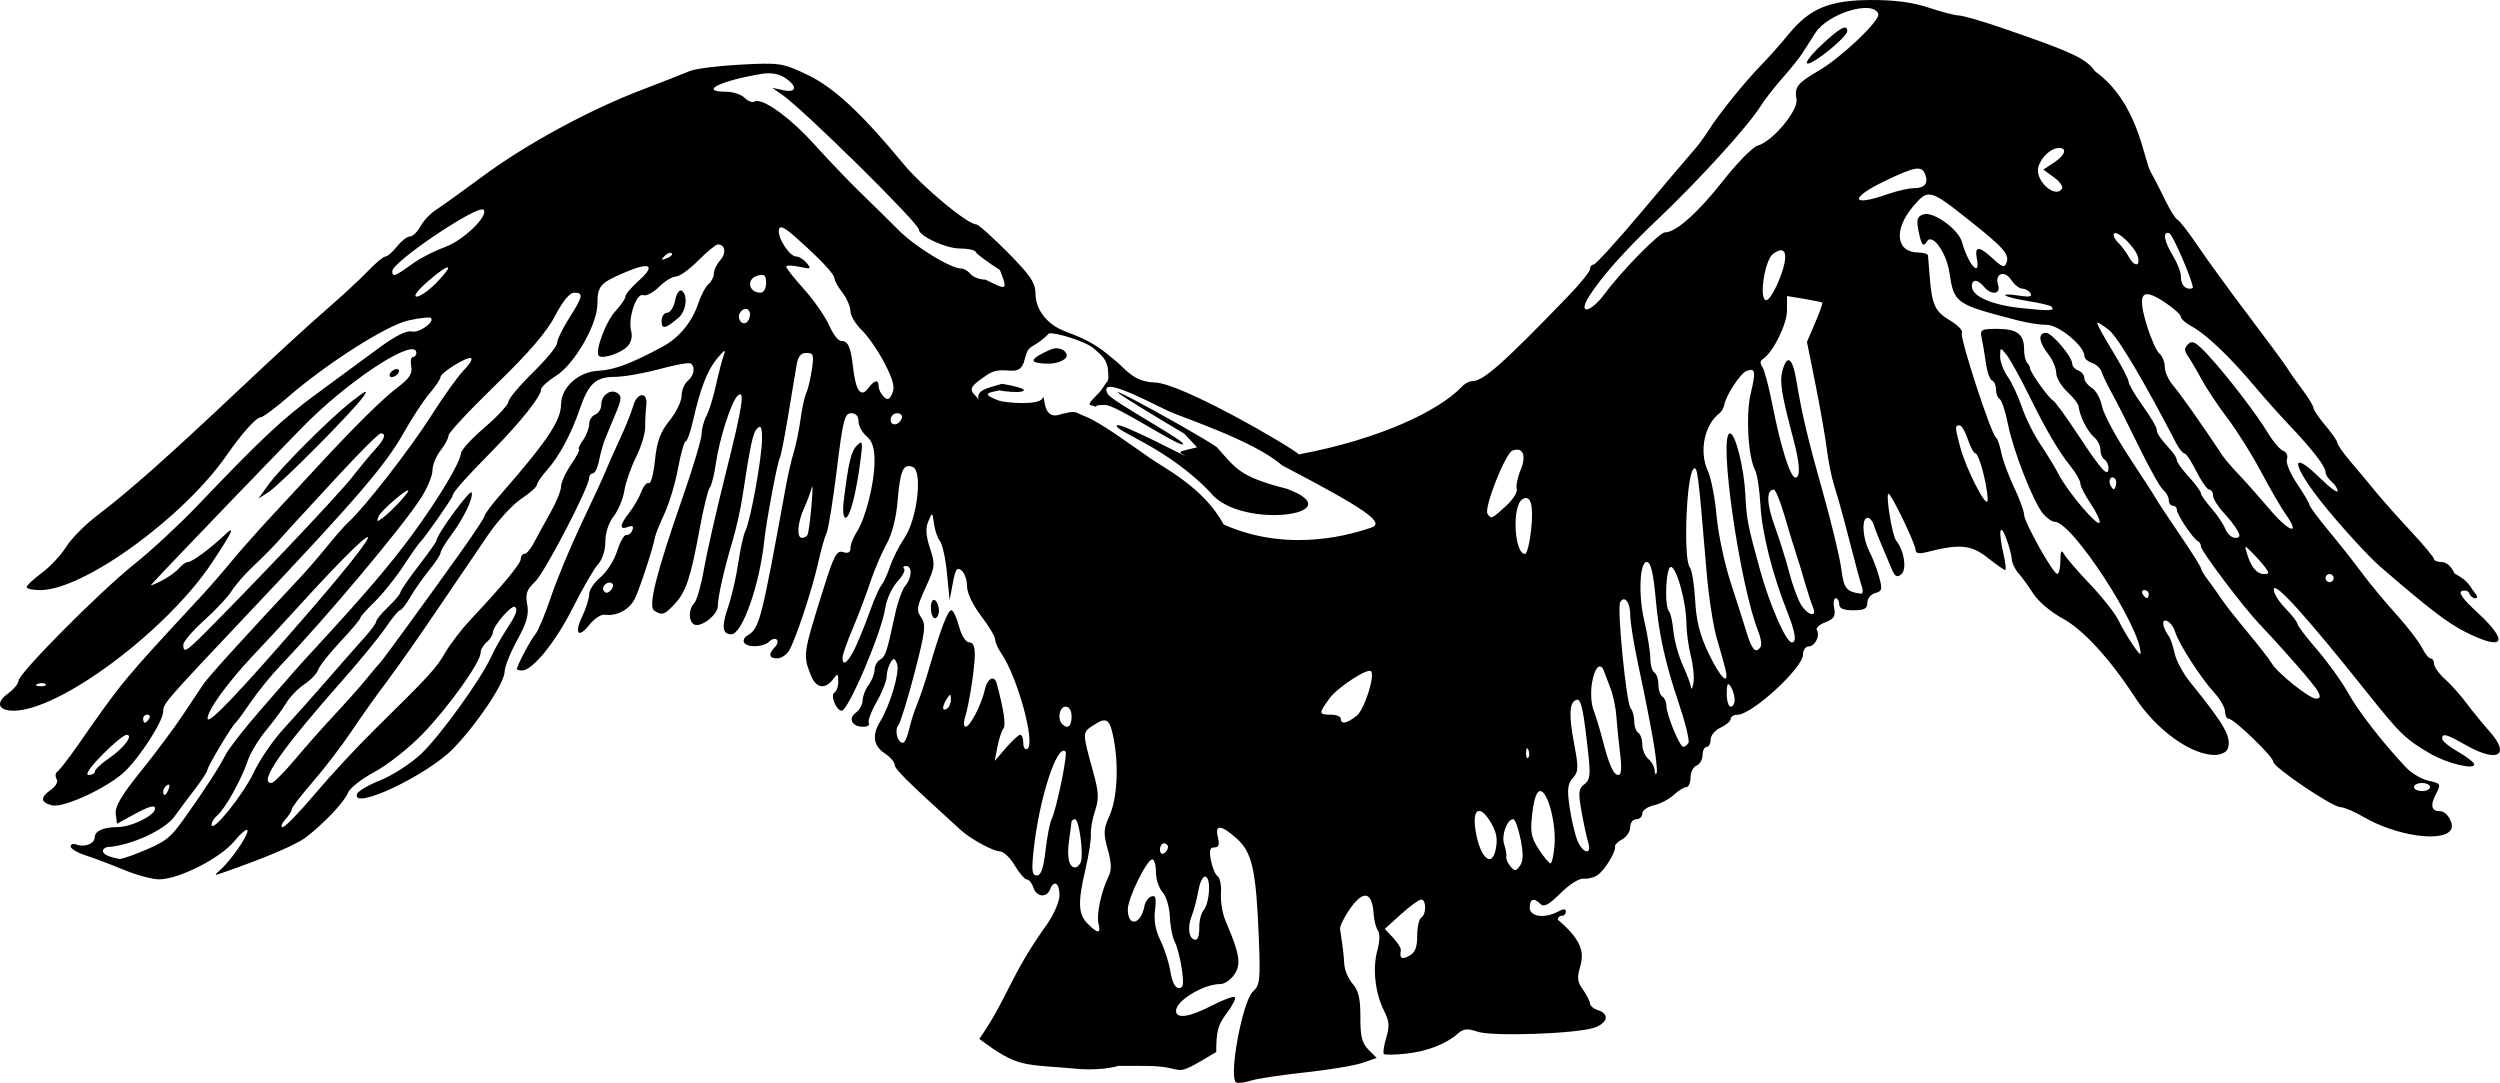 <?xml version="1.0" encoding="UTF-8" standalone="no"?>
<!-- Created with Inkscape (http://www.inkscape.org/) -->

<svg
   width="164.573mm"
   height="71.282mm"
   viewBox="0 0 164.573 71.282"
   version="1.1"
   id="svg5"
   sodipodi:docname="condor5.svg"
   inkscape:version="1.1 (c4e8f9e, 2021-05-24)"
   xmlns:inkscape="http://www.inkscape.org/namespaces/inkscape"
   xmlns:sodipodi="http://sodipodi.sourceforge.net/DTD/sodipodi-0.dtd"
   xmlns="http://www.w3.org/2000/svg"
   xmlns:svg="http://www.w3.org/2000/svg">
  <sodipodi:namedview
     id="namedview7"
     pagecolor="#ffffff"
     bordercolor="#666666"
     borderopacity="1.0"
     inkscape:pageshadow="2"
     inkscape:pageopacity="0.0"
     inkscape:pagecheckerboard="0"
     inkscape:document-units="mm"
     showgrid="false"
     inkscape:zoom="1.7355971"
     inkscape:cx="311.4202"
     inkscape:cy="120.70774"
     inkscape:window-width="1312"
     inkscape:window-height="847"
     inkscape:window-x="0"
     inkscape:window-y="25"
     inkscape:window-maximized="0"
     inkscape:current-layer="layer1"
     showguides="false" />
  <defs
     id="defs2" />
  <g
     inkscape:label="Layer 1"
     inkscape:groupmode="layer"
     id="layer1"
     transform="translate(-33.244,-6.435)">
    <path
       style="fill:#000000;stroke-width:0.265"
       d="m 106.867,76.599 c 0,0 -0.833,0.289 -2.407,0.22 -3.922,-0.359 -4.099,-0.022 -6.748,-1.992 1.914,-2.763 1.977,-4.077 4.417,-7.492 0.492,-0.693 0.86,-1.54 0.86,-1.976 0,-0.812 -0.371,-1.029 -0.625,-0.367 -0.219,0.571 -0.898,0.489 -1.095,-0.132 -0.092,-0.291 -0.283,-0.529 -0.424,-0.529 -0.141,0 -0.502,-0.417 -0.802,-0.926 -0.301,-0.509 -0.743,-0.926 -0.983,-0.927 -0.435,-0.001 -1.923,-0.814 -2.576,-1.407 -3.542,-3.221 -4.344,-4.012 -4.344,-4.288 0,-0.18 -0.298,-0.523 -0.661,-0.762 -0.739,-0.484 -0.842,-1.206 -0.298,-2.084 0.651,-1.05 1.311,-3.286 1.119,-3.788 -0.159,-0.413 -0.225,-0.428 -0.433,-0.098 -0.135,0.214 -0.25,0.628 -0.254,0.919 -0.004,0.291 -0.303,1.047 -0.665,1.68 -0.362,0.633 -0.591,1.258 -0.51,1.389 0.081,0.131 -0.091,0.238 -0.382,0.238 -0.727,0 -1,-0.541 -0.469,-0.929 0.241,-0.176 0.441,-0.545 0.446,-0.82 0.005,-0.275 0.183,-0.731 0.397,-1.014 0.214,-0.282 0.388,-0.723 0.388,-0.979 0,-0.256 0.161,-0.561 0.358,-0.677 0.365,-0.216 0.439,-0.437 0.99,-2.99 0.173,-0.8 0.476,-1.643 0.674,-1.873 0.44,-0.512 0.471,-1.302 0.051,-1.302 -0.17,0 -0.228,0.081 -0.129,0.18 0.099,0.099 -0.104,0.486 -0.451,0.86 -0.347,0.374 -0.704,1.156 -0.792,1.738 -0.247,1.621 -2.425,6.747 -2.868,6.747 -0.357,0 -0.765,-1.014 -0.479,-1.19 0.146,-0.09 0.262,-0.425 0.257,-0.744 -0.008,-0.538 -0.034,-0.547 -0.36,-0.117 -0.514,0.677 -1.115,0.566 -1.44,-0.265 -0.534,-1.364 -0.529,-1.394 0.818,-5.693 0.695,-2.217 0.879,-2.562 1.297,-2.43 0.334,0.106 0.487,0.022 0.487,-0.27 0,-0.233 0.187,-0.71 0.416,-1.06 0.578,-0.883 1.164,-3.213 1.168,-4.645 0.002,-0.873 -0.14,-1.321 -0.526,-1.651 -0.291,-0.249 -0.529,-0.692 -0.529,-0.985 0,-0.339 -0.176,-0.532 -0.486,-0.532 -0.426,0 -0.542,0.456 -0.946,3.74 -0.253,2.057 -0.558,3.932 -0.677,4.167 -0.119,0.235 -0.359,1.082 -0.534,1.882 -0.385,1.765 -1.514,5.176 -1.939,5.856 -0.17,0.272 -0.518,0.494 -0.774,0.494 -0.539,0 -0.599,-0.29 -0.152,-0.736 0.172,-0.172 0.23,-0.396 0.128,-0.498 -0.102,-0.102 -0.326,-0.044 -0.498,0.128 -0.374,0.374 -1.436,0.415 -1.652,0.065 -0.084,-0.137 0.01,-0.345 0.21,-0.463 0.805,-0.475 0.899,-0.842 2.565,-9.965 0.129,-0.706 0.352,-1.658 0.496,-2.117 0.144,-0.458 0.343,-1.429 0.442,-2.156 0.099,-0.728 0.268,-1.502 0.375,-1.72 0.107,-0.218 0.272,-0.903 0.366,-1.521 0.153,-1 0.114,-1.124 -0.349,-1.124 -0.381,0 -0.558,0.23 -0.663,0.86 -0.079,0.473 -0.33,1.985 -0.559,3.361 -0.229,1.375 -0.468,2.585 -0.532,2.688 -0.156,0.252 -0.88,4.097 -1.018,5.407 -0.313,2.958 -1.453,6.205 -2.18,6.205 -0.59,0 -0.65,-0.504 -0.211,-1.781 0.239,-0.694 0.541,-2.007 0.673,-2.918 0.132,-0.911 0.344,-1.863 0.472,-2.117 0.335,-0.662 1.091,-4.847 1.091,-6.038 0,-0.774 -0.073,-0.938 -0.311,-0.699 -0.292,0.292 -0.432,0.936 -0.988,4.557 -0.123,0.8 -0.402,2.051 -0.62,2.778 -0.566,1.888 -0.991,3.76 -0.991,4.363 0,0.585 -1.152,1.462 -1.576,1.2 -0.366,-0.226 -0.352,-1.016 0.025,-1.393 0.165,-0.165 0.452,-1.171 0.637,-2.236 0.185,-1.064 0.824,-3.873 1.419,-6.242 1.133,-4.505 1.312,-5.685 0.783,-5.157 -0.415,0.415 -1.19,2.845 -1.415,4.436 -0.103,0.728 -0.283,1.442 -0.401,1.587 -0.118,0.146 -0.411,1.336 -0.652,2.646 -0.607,3.296 -0.905,4.204 -1.643,5 -0.692,0.746 -0.834,0.794 -1.361,0.46 -0.426,-0.27 0.116,-2.42 1.91,-7.577 0.658,-1.892 1.201,-3.715 1.206,-4.052 0.005,-0.337 0.149,-0.873 0.32,-1.191 0.171,-0.318 0.454,-1.233 0.629,-2.033 0.175,-0.8 0.408,-1.693 0.518,-1.984 0.147,-0.389 0.038,-0.338 -0.41,0.194 -0.668,0.793 -1.132,1.974 -1.612,4.105 -0.172,0.764 -0.392,1.389 -0.49,1.389 -0.097,0 -0.323,0.796 -0.503,1.768 -0.179,0.973 -0.579,2.312 -0.889,2.977 -0.31,0.665 -0.59,1.36 -0.624,1.546 -0.133,0.745 -1.007,3.409 -1.336,4.075 -0.356,0.72 -1.193,1.163 -1.982,1.05 -0.239,-0.034 -0.687,0.259 -0.996,0.651 -0.744,0.946 -1.027,0.601 -0.469,-0.57 0.244,-0.512 0.444,-1.157 0.444,-1.433 0,-0.276 0.336,-0.778 0.746,-1.116 0.41,-0.338 0.904,-1.115 1.096,-1.726 0.193,-0.611 0.467,-1.088 0.61,-1.058 0.143,0.029 0.32,-0.114 0.395,-0.319 0.094,-0.258 0.002,-0.322 -0.298,-0.207 -0.58,0.223 -0.546,-0.131 0.091,-0.941 0.288,-0.366 0.645,-0.985 0.793,-1.375 0.148,-0.39 0.372,-0.645 0.498,-0.568 0.125,0.078 0.305,-0.596 0.399,-1.497 0.132,-1.265 0.351,-1.862 0.963,-2.623 0.435,-0.542 0.792,-1.275 0.792,-1.63 0,-0.355 0.179,-0.793 0.397,-0.974 0.429,-0.356 0.525,-0.948 0.188,-1.156 -0.115,-0.071 -1.038,0.097 -2.051,0.374 -1.013,0.276 -2.329,0.506 -2.925,0.51 -1.274,0.009 -1.731,0.429 -2.313,2.124 -0.56,1.633 -1.354,3.111 -2.152,4.006 -0.368,0.413 -0.67,0.856 -0.67,0.983 0,0.127 -0.46,0.536 -1.023,0.909 -0.563,0.372 -1.545,1.439 -2.183,2.371 -0.638,0.932 -2.16,3.173 -3.383,4.98 -1.223,1.808 -2.711,3.927 -3.307,4.709 -0.596,0.782 -1.62,2.222 -2.274,3.2 -0.655,0.978 -1.816,2.497 -2.58,3.376 -0.764,0.879 -1.389,1.692 -1.389,1.806 0,0.114 -0.197,0.426 -0.438,0.692 -0.241,0.266 -0.311,0.484 -0.156,0.484 0.155,0 1.096,-0.968 2.092,-2.151 0.995,-1.183 2.762,-3.09 3.926,-4.237 3.728,-3.674 4.065,-4.041 4.684,-5.102 0.334,-0.573 1.063,-1.526 1.618,-2.118 2.195,-2.338 3.353,-3.737 3.354,-4.053 5.29e-4,-0.182 0.111,-0.331 0.246,-0.331 0.135,0 0.413,-0.327 0.619,-0.728 0.205,-0.4 0.69,-1.286 1.078,-1.969 0.387,-0.683 0.704,-1.459 0.704,-1.725 0,-0.266 0.302,-0.927 0.671,-1.47 0.369,-0.543 0.6,-0.987 0.514,-0.987 -0.086,0 0.029,-0.265 0.255,-0.588 0.227,-0.323 0.412,-0.803 0.412,-1.067 0,-0.263 0.179,-0.547 0.397,-0.631 0.218,-0.084 0.397,-0.363 0.397,-0.621 0,-0.639 0.588,-1.089 1.05,-0.803 0.313,0.194 0.297,0.407 -0.107,1.374 -0.263,0.63 -0.576,1.383 -0.695,1.674 -0.12,0.291 -0.293,0.916 -0.386,1.389 -0.093,0.473 -0.278,0.86 -0.412,0.86 -0.134,0 -0.244,0.13 -0.244,0.289 0,0.623 -2.931,6.252 -3.566,6.849 -0.547,0.514 -0.643,0.793 -0.512,1.488 0.124,0.659 -0.028,1.2 -0.659,2.349 -0.451,0.821 -0.823,1.753 -0.827,2.072 -0.01,0.752 -1.771,3.393 -3.367,5.05 -1.703,1.768 -6.723,4.142 -6.351,3.004 0.059,-0.182 0.754,-0.589 1.543,-0.904 0.789,-0.315 1.988,-1.089 2.662,-1.72 1.234,-1.153 3.94,-4.899 4.634,-6.417 0.205,-0.448 0.606,-1.172 0.891,-1.609 0.75,-1.149 0.875,-1.456 0.677,-1.655 -0.202,-0.202 -1.452,1.237 -1.467,1.688 -0.005,0.164 -0.188,0.447 -0.406,0.628 -0.218,0.181 -0.397,0.495 -0.397,0.697 0,0.62 -2.112,3.576 -3.813,5.337 -0.886,0.918 -2.308,2.042 -3.158,2.498 -0.851,0.456 -1.643,1.074 -1.76,1.374 -0.239,0.61 -1.575,2.026 -2.778,2.942 -0.659,0.502 -2.659,1.351 -5.556,2.357 -0.463,0.161 -0.478,0.14 -0.122,-0.169 0.691,-0.597 1.841,-2.234 1.841,-2.62 0,-0.201 -0.381,0.096 -0.846,0.661 -0.946,1.148 -3.668,2.533 -4.977,2.533 -0.444,0 -1.489,-0.282 -2.321,-0.628 -0.832,-0.345 -1.96,-0.771 -2.506,-0.947 -0.546,-0.175 -0.992,-0.441 -0.992,-0.591 0,-0.15 0.179,-0.204 0.397,-0.12 0.53,0.203 1.191,-0.07 1.191,-0.493 0,-0.404 0.584,-0.661 1.503,-0.661 0.902,0 2.466,-0.77 2.466,-1.213 0,-0.259 -0.351,-0.172 -1.257,0.311 L 40.945,60.66 40.863,60.008 c -0.059,-0.477 0.38,-1.224 1.635,-2.779 0.944,-1.169 2.171,-2.81 2.727,-3.645 0.556,-0.835 1.189,-1.784 1.407,-2.108 0.331,-0.491 2.815,-3.228 6.463,-7.121 0.409,-0.437 1.176,-1.328 1.705,-1.981 0.528,-0.653 1.16,-1.368 1.403,-1.587 1.038,-0.939 4.047,-4.811 5.418,-6.97 0.816,-1.285 1.779,-2.632 2.139,-2.993 0.361,-0.361 0.59,-0.722 0.509,-0.802 -0.186,-0.186 -2.026,0.939 -2.026,1.238 0,0.122 -0.327,0.61 -0.728,1.083 -0.4,0.473 -1.144,1.604 -1.654,2.512 -1.235,2.202 -3.045,4.311 -10.199,11.882 -5.594,5.92 -5.676,6.015 -5.676,6.538 0,0.629 -1.537,3.021 -2.555,3.974 -1.129,1.058 -4.01,2.389 -4.763,2.201 -0.768,-0.193 -0.788,-0.527 -0.062,-1.035 0.326,-0.229 0.477,-0.522 0.363,-0.706 -0.107,-0.173 -0.081,-0.391 0.057,-0.484 0.139,-0.093 0.75,-0.883 1.359,-1.756 2.95,-4.23 2.894,-4.163 8.071,-9.751 0.559,-0.603 1.452,-1.628 1.984,-2.277 0.533,-0.65 1.683,-1.952 2.556,-2.894 0.873,-0.942 2.302,-2.484 3.175,-3.426 2.533,-2.734 4.227,-4.405 5.281,-5.209 0.749,-0.571 0.953,-0.892 0.863,-1.361 -0.065,-0.337 -0.015,-0.614 0.111,-0.614 0.125,0 0.228,-0.119 0.228,-0.265 0,-1.05 -3.943,1.425 -7.014,4.403 -1.003,0.972 -9.669,9.981 -10.448,10.86 -0.073,0.082 0.234,-0.036 0.681,-0.264 0.447,-0.227 0.968,-0.6 1.157,-0.827 0.189,-0.228 0.461,-0.414 0.604,-0.414 0.258,0 1.494,-0.916 2.387,-1.767 0.759,-0.724 0.537,-0.235 -0.823,1.814 -2.979,4.488 -10.022,9.743 -13.057,9.743 -1.024,0 -1.202,-0.523 -0.382,-1.12 0.386,-0.281 0.702,-0.661 0.702,-0.844 0,-0.484 5.356,-5.877 7.658,-7.711 1.083,-0.863 2.929,-2.573 4.101,-3.801 4.282,-4.483 5.623,-5.74 7.923,-7.426 1.29,-0.946 3.099,-2.276 4.018,-2.955 1.081,-0.799 1.85,-1.189 2.175,-1.104 0.477,0.125 1.545,-0.623 1.275,-0.893 -0.07,-0.07 -0.723,0.001 -1.452,0.158 -1.441,0.309 -5.361,2.802 -8.007,5.092 -0.82,0.71 -1.604,1.29 -1.742,1.29 -0.293,0 -1.235,1.048 -2.226,2.476 -2.876,4.143 -9.447,8.901 -12.292,8.901 -0.496,0 -0.899,-0.089 -0.895,-0.198 0.003,-0.109 0.454,-0.529 1,-0.933 0.547,-0.404 1.269,-1.178 1.605,-1.72 0.336,-0.542 1.285,-1.495 2.109,-2.117 1.988,-1.503 4.652,-3.868 9.302,-8.257 2.11,-1.991 4.67,-4.341 5.689,-5.221 1.019,-0.88 2.262,-2.031 2.764,-2.557 0.501,-0.526 1.02,-0.957 1.153,-0.957 0.132,0 0.475,-0.298 0.761,-0.661 0.286,-0.364 0.67,-0.661 0.853,-0.661 0.183,0 0.492,-0.297 0.686,-0.66 0.194,-0.363 0.661,-0.857 1.037,-1.098 0.376,-0.241 1.755,-1.231 3.065,-2.201 2.844,-2.106 7,-4.366 10.451,-5.682 1.382,-0.528 2.811,-1.087 3.175,-1.244 0.364,-0.157 1.871,-0.348 3.348,-0.425 2.577,-0.135 2.755,-0.108 4.366,0.652 1.741,0.822 3.566,2.51 6.34,5.864 1.274,1.541 4.233,4 4.812,4 0.131,0 1.06,0.829 2.064,1.843 1.501,1.516 1.826,1.997 1.834,2.712 0.009,0.931 0.579,1.789 1.524,2.295 0.779,0.417 2.087,0.591 3.765,2.178 2.425,2.293 -1.073,-0.517 -1.494,-0.887 -0.25,-0.22 -0.879,-0.484 -1.496,-0.682 -0.617,-0.197 -1.222,-0.328 -1.422,-0.277 0,0 -0.399,0.447 -0.96,0.763 -0.56,0.316 -0.464,0.485 -0.702,1.181 -0.399,1.033 -1.359,0.035 -2.42,0.793 -1.474,0.979 -1.005,0.997 -0.541,1.607 -0.171,-0.593 0.526,-0.741 1.545,-1.032 1.98,0.343 1.492,0.534 0.988,0.542 -0.504,0.007 -1.393,-0.116 -1.114,-0.121 -0.544,0.147 -1.483,0.175 -0.063,0.693 0.354,0.129 2.612,0.333 2.844,-0.155 0.231,-0.488 -0.112,1.553 1.224,1.04 1.074,-0.253 0.832,-0.15 1.574,0.14 1.042,0.407 2.925,1.807 4.27,2.742 1.041,0.723 3.557,1.969 4.868,4.384 4.485,1.997 8.807,0.508 9.722,0.198 0.915,-0.309 -0.348,-1.206 -5.881,-4.093 -1.904,-1.661 -6.594,-3.146 -7.532,-3.598 -1.741,-0.84 -4.589,-2.34 -3.943,-1.1 0.269,0.503 5.817,3.467 4.853,3.308 -0.562,-0.093 -4.331,-2.587 -5.022,-2.588 -1.246,-0.003 0.004,0.28 -0.958,0.014 -0.322,-0.089 0.576,-0.707 0.85,-1.207 0.274,-0.5 0.374,-0.203 0.289,-1.138 -0.084,-0.921 -0.928,-1.261 -0.694,-1.208 1.627,0.367 1.799,2.017 3.795,2.064 1.728,0.04 8.974,4.238 9.468,4.732 5.381,-1.014 9.197,-2.873 10.701,-4.426 0.181,-0.218 0.504,-0.397 0.718,-0.397 0.718,0 2.048,-1.179 6.308,-5.594 0.792,-0.821 1.441,-1.625 1.441,-1.786 0,-0.161 0.106,-0.293 0.236,-0.293 0.13,0 1.563,-1.578 3.186,-3.506 1.622,-1.928 3.163,-3.744 3.424,-4.035 0.261,-0.291 0.699,-0.886 0.974,-1.323 0.654,-1.04 2.417,-3.223 3.455,-4.278 0.454,-0.461 1.263,-1.373 1.799,-2.027 1.397,-1.705 2.691,-2.239 5.447,-2.247 1.531,-0.005 2.735,0.156 3.771,0.502 0.837,0.28 1.73,0.512 1.984,0.516 0.254,0.004 1.474,0.353 2.711,0.776 4.762,1.63 5.662,2.047 6.263,2.906 2.842,2.041 3.178,5.756 3.661,6.63 0.211,0.364 0.641,1.197 0.955,1.852 0.315,0.655 0.678,1.231 0.806,1.281 0.129,0.05 0.729,0.824 1.333,1.72 0.605,0.896 2.12,2.978 3.367,4.626 1.247,1.648 2.387,3.196 2.532,3.439 0.146,0.243 0.592,0.876 0.992,1.407 0.4,0.531 0.728,1.072 0.728,1.202 0,0.13 0.352,0.649 0.783,1.153 0.431,0.504 0.788,1.021 0.794,1.149 0.006,0.128 0.398,0.686 0.871,1.24 0.473,0.554 1.217,1.444 1.654,1.979 0.437,0.534 1.476,1.703 2.31,2.597 0.834,0.894 1.518,1.715 1.521,1.824 0.003,0.109 0.234,0.198 0.513,0.198 0.303,0 0.642,0.304 0.842,0.756 0.971,0.533 0.918,0.752 1.332,1.27 0.193,0.233 0.2,0.355 0.02,0.355 -0.151,0 -0.321,-0.137 -0.376,-0.304 -0.056,-0.167 -0.274,-0.245 -0.485,-0.173 -0.269,0.092 0.032,0.515 1.005,1.413 2.142,1.976 1.766,2.575 -0.803,1.277 -1.172,-0.592 -2.477,-1.595 -5.614,-4.313 -0.787,-0.682 -2.728,-2.817 -3.836,-4.218 -1.992,-2.52 -2.071,-3.522 -0.127,-1.614 0.652,0.64 1.185,1.034 1.185,0.876 0,-0.158 -0.179,-0.435 -0.397,-0.617 -0.218,-0.181 -0.398,-0.464 -0.4,-0.628 -0.004,-0.376 -0.849,-1.471 -2.378,-3.083 -0.655,-0.69 -1.726,-1.893 -2.381,-2.673 -1.555,-1.851 -3.128,-3.343 -4.035,-3.826 -0.4,-0.213 -0.728,-0.502 -0.728,-0.641 0,-0.14 -0.481,-0.572 -1.069,-0.961 -1.51,-1 -1.818,-0.613 -1.182,1.488 0.266,0.88 0.643,1.731 0.838,1.893 0.195,0.162 0.354,0.559 0.354,0.882 0,0.324 0.248,0.875 0.552,1.224 0.453,0.522 1.826,2.469 3.284,4.657 0.146,0.218 0.624,0.772 1.063,1.231 0.439,0.459 1.353,1.488 2.031,2.287 1.258,1.483 2.042,1.72 1.042,0.316 -0.304,-0.427 -1.036,-1.689 -1.628,-2.805 -0.591,-1.116 -1.59,-2.709 -2.219,-3.539 -0.629,-0.83 -1.399,-1.986 -1.711,-2.568 -0.312,-0.582 -0.713,-1.263 -0.89,-1.514 -0.254,-0.36 -0.251,-0.526 0.014,-0.792 0.272,-0.272 0.529,-0.127 1.343,0.755 1.229,1.331 3.162,3.855 3.953,5.163 0.321,0.531 0.759,1.033 0.971,1.114 0.214,0.082 0.319,0.326 0.234,0.546 -0.084,0.219 0.216,0.944 0.666,1.611 0.45,0.667 0.82,1.296 0.821,1.398 0.001,0.102 0.567,0.864 1.257,1.695 0.69,0.83 1.671,2.073 2.18,2.762 0.509,0.689 1.525,1.914 2.258,2.724 0.733,0.809 1.497,1.799 1.698,2.199 0.201,0.4 0.465,0.728 0.586,0.728 0.121,0 0.22,0.159 0.22,0.353 0,0.194 0.327,0.649 0.728,1.01 0.4,0.361 1.025,1.061 1.389,1.554 0.364,0.493 1.058,1.344 1.543,1.89 1.406,1.584 0.514,2.082 -1.582,0.884 -1.26,-0.72 -1.548,-0.796 -1.548,-0.408 0,0.141 0.475,0.528 1.056,0.86 0.581,0.332 1.057,0.706 1.058,0.831 0.003,0.366 -1.806,-0.077 -2.885,-0.707 -1.666,-0.973 -1.976,-1.275 -4.315,-4.209 -3.799,-4.766 -5.887,-7.082 -5.986,-6.64 -0.05,0.222 0.277,0.783 0.728,1.248 0.45,0.464 0.819,0.938 0.819,1.051 0,0.114 0.584,0.882 1.297,1.707 0.713,0.825 1.627,2.096 2.03,2.823 0.68,1.228 2.275,3.282 3.825,4.926 0.359,0.381 1.03,0.775 1.489,0.876 0.806,0.176 0.823,0.208 0.477,0.876 -0.392,0.755 -0.299,1.128 0.281,1.128 0.459,0 0.948,0.855 0.703,1.228 -0.556,0.845 -3.631,0.388 -5.75,-0.853 -0.6,-0.352 -1.278,-0.64 -1.506,-0.64 -0.537,0 -4.433,-2.629 -4.433,-2.991 0,-0.332 -2.589,-2.83 -2.933,-2.83 -0.133,0 -0.242,-0.212 -0.242,-0.47 0,-0.259 -0.331,-0.833 -0.736,-1.276 -0.895,-0.98 -2.319,-3.202 -2.553,-3.984 -0.094,-0.314 -0.339,-0.635 -0.544,-0.714 -0.375,-0.144 -0.298,0.421 0.139,1.02 0.106,0.146 0.276,0.652 0.377,1.125 0.101,0.473 0.561,1.326 1.023,1.895 2.302,2.839 2.75,3.64 2.46,4.398 -0.082,0.213 -0.462,0.388 -0.845,0.388 -1.568,0 -3.858,-1.655 -5.253,-3.797 -1.669,-2.561 -3.433,-4.479 -4.783,-5.2 -0.728,-0.389 -1.583,-1.113 -1.901,-1.609 -0.318,-0.497 -0.764,-1.111 -0.992,-1.366 -0.228,-0.255 -0.423,-0.671 -0.434,-0.926 -0.011,-0.255 -0.181,-0.88 -0.377,-1.389 -0.418,-1.086 -0.511,-0.411 -0.154,1.124 0.127,0.546 0.171,0.992 0.098,0.992 -0.073,0 -0.598,-0.369 -1.168,-0.82 -1.071,-0.848 -1.838,-0.918 -4.002,-0.363 -0.504,0.129 -0.728,0.085 -0.728,-0.143 0,-0.378 -1.599,-3.701 -1.781,-3.701 -0.207,0 0.239,2.762 0.499,3.083 0.53,0.656 0.721,1.906 0.34,2.222 -0.294,0.244 -0.429,0.154 -0.674,-0.449 -0.168,-0.415 -0.461,-1.112 -0.651,-1.548 -0.19,-0.437 -0.409,-1.002 -0.486,-1.257 -0.077,-0.255 -0.264,-0.463 -0.414,-0.463 -0.401,0 -0.329,1.341 0.117,2.196 0.213,0.408 0.503,1.164 0.646,1.682 0.229,0.83 0.199,0.957 -0.256,1.076 -0.284,0.074 -0.516,0.359 -0.516,0.633 0,0.393 -0.196,0.498 -0.926,0.498 -0.647,0 -0.926,-0.12 -0.926,-0.397 0,-0.218 -0.103,-0.397 -0.228,-0.397 -0.125,0 -0.171,0.295 -0.102,0.657 0.1,0.525 -0.016,0.711 -0.582,0.926 -0.389,0.148 -0.64,0.377 -0.558,0.51 0.229,0.37 -0.129,1.083 -0.542,1.083 -0.203,0 -0.369,0.238 -0.369,0.529 0,0.882 -3.363,3.969 -4.324,3.969 -0.241,0 -0.438,0.122 -0.438,0.27 0,0.149 -0.298,0.406 -0.661,0.572 -0.364,0.166 -0.661,0.52 -0.661,0.788 0,0.268 -0.119,0.487 -0.265,0.487 -0.146,0 -0.265,0.242 -0.265,0.537 0,0.296 -0.179,0.606 -0.397,0.69 -0.218,0.084 -0.397,0.437 -0.397,0.785 0,0.348 -0.124,0.633 -0.276,0.633 -0.152,0 -0.525,0.232 -0.829,0.516 -0.305,0.284 -0.895,0.591 -1.312,0.682 -0.417,0.092 -0.758,0.336 -0.758,0.542 0,0.207 -0.179,0.376 -0.397,0.376 -0.218,0 -0.397,0.234 -0.397,0.52 0,0.286 -0.237,0.647 -0.527,0.802 -0.29,0.155 -0.502,0.368 -0.473,0.472 0.082,0.29 -0.621,1.471 -1.094,1.842 -0.231,0.181 -0.658,0.303 -0.949,0.272 -0.312,-0.033 -0.944,0.36 -1.543,0.959 -0.747,0.748 -1.092,0.938 -1.31,0.72 -0.445,-0.445 -0.719,-0.357 -0.719,0.234 0,0.598 0.979,0.732 1.869,0.255 0.353,-0.189 0.512,-0.189 0.512,0 0,0.151 -0.119,0.274 -0.265,0.274 -0.146,0 -0.265,0.119 -0.265,0.265 2.975,2.482 0.664,3.187 1.555,4.452 0.309,0.434 0.562,0.911 0.562,1.061 0,0.15 0.238,0.348 0.529,0.44 0.754,0.239 0.654,0.815 -0.198,1.137 -1.088,0.411 -6.773,0.615 -7.741,0.278 -0.648,-0.226 -0.909,-0.203 -1.267,0.111 -0.802,0.703 -2.008,1.175 -3.399,1.332 -0.748,0.084 -1.42,0.094 -1.492,0.022 -0.072,-0.072 -0.003,-0.55 0.154,-1.061 0.229,-0.747 0.202,-1.096 -0.14,-1.771 -0.591,-1.169 -0.773,-2.794 -0.446,-3.978 0.162,-0.587 0.18,-1.129 0.042,-1.313 -0.129,-0.172 -0.255,-0.651 -0.281,-1.064 -0.096,-1.535 -0.693,-1.643 -1.614,-0.291 -0.352,0.516 -0.622,1.081 -0.601,1.255 0.021,0.174 0.085,0.614 0.143,0.978 0.057,0.364 0.119,0.971 0.138,1.349 0.019,0.378 0.266,0.954 0.549,1.281 0.391,0.451 0.513,0.981 0.508,2.194 -0.006,1.267 0.105,1.713 0.535,2.143 l 0.542,0.542 -0.945,0.325 c -0.52,0.179 -2.213,0.461 -3.762,0.626 -1.549,0.166 -3.162,0.41 -3.583,0.543 -0.422,0.133 -0.854,0.187 -0.96,0.121 -0.524,-0.324 0.41,-5.374 1.11,-5.998 0.451,-0.402 0.488,-0.748 0.375,-3.572 -0.176,-4.412 -0.437,-5.58 -1.448,-6.484 -1.041,-0.93 -1.464,-0.958 -1.244,-0.082 0.122,0.484 0.06,0.661 -0.229,0.661 -0.304,0 -0.357,0.199 -0.228,0.86 0.092,0.473 0.292,0.942 0.445,1.042 0.153,0.1 0.249,0.61 0.214,1.132 -0.035,0.523 0.1,1.334 0.301,1.802 0.931,2.174 1.042,2.828 0.594,3.511 -0.234,0.357 -0.655,0.648 -0.935,0.648 -1.106,0 -2.917,1.093 -2.917,1.761 0,0.552 0.88,0.423 2.361,-0.345 0.743,-0.386 1.421,-0.632 1.506,-0.547 0.085,0.085 -0.155,0.561 -0.533,1.057 -0.571,0.748 -0.688,1.183 -0.688,2.548 -3.201,1.918 -1.66,0.93 -4.634,0.915 z m 4.174,-6.381 c -0.1,-0.691 -0.309,-1.495 -0.463,-1.786 -0.154,-0.291 -0.3,-1.035 -0.323,-1.654 -0.023,-0.622 -0.238,-1.341 -0.479,-1.608 -0.241,-0.266 -0.437,-0.861 -0.437,-1.322 0,-0.461 -0.107,-0.839 -0.237,-0.839 -0.362,0 -1.615,2.55 -1.615,3.287 0,1.195 0.864,1.019 1.096,-0.222 0.052,-0.279 0.258,-0.562 0.458,-0.628 0.28,-0.093 0.334,0.114 0.236,0.904 -0.085,0.681 0.035,1.35 0.357,1.993 0.266,0.532 0.562,1.455 0.657,2.051 0.109,0.683 0.313,1.083 0.552,1.083 0.302,0 0.342,-0.257 0.197,-1.257 z m 15.496,-2.177 c 0,-0.568 0.119,-1.107 0.265,-1.197 0.344,-0.212 0.344,-1.191 8e-4,-1.191 -0.145,0 -0.745,0.434 -1.332,0.965 l -1.068,0.965 0.551,0.586 c 0.303,0.322 0.531,0.692 0.507,0.821 -0.099,0.536 0.048,0.635 0.548,0.367 0.391,-0.209 0.529,-0.554 0.529,-1.317 z m -14.345,-0.526 c -0.012,-0.432 0.111,-0.946 0.275,-1.143 0.408,-0.491 0.513,-2.092 0.145,-2.223 -0.172,-0.061 -0.373,0.32 -0.474,0.897 -0.096,0.552 -0.302,1.329 -0.459,1.727 -0.297,0.757 -0.156,1.526 0.279,1.526 0.14,0 0.245,-0.353 0.233,-0.785 z m -6.635,-0.28 c -0.15,-0.573 0.183,-2.135 0.658,-3.09 0.215,-0.432 0.202,-0.896 -0.049,-1.794 -0.296,-1.056 -0.281,-1.34 0.116,-2.221 0.497,-1.101 0.618,-3.222 0.287,-5 -0.259,-1.387 -0.462,-1.531 -1.345,-0.952 -0.746,0.489 -0.746,0.425 -0.004,3.115 0.355,1.286 0.374,1.73 0.111,2.514 -0.176,0.523 -0.299,1.219 -0.275,1.547 0.025,0.327 -0.131,1.339 -0.345,2.249 -0.525,2.226 -0.496,3.011 0.131,3.638 0.673,0.673 0.893,0.671 0.715,-0.006 z m -3.487,-4.811 c 0.105,-0.904 0.282,-1.826 0.394,-2.051 0.326,-0.652 1.08,-4.306 0.921,-4.465 -0.553,-0.553 -1.746,3.142 -2.1,6.505 -0.142,1.349 -0.104,1.654 0.21,1.654 0.274,0 0.439,-0.471 0.575,-1.643 z m 31.274,-0.737 c -0.144,-0.728 -0.361,-1.324 -0.482,-1.324 -0.413,0 -0.799,1.074 -0.598,1.664 0.11,0.322 0.172,0.687 0.138,0.812 -0.034,0.124 0.085,0.403 0.264,0.619 0.287,0.346 0.363,0.343 0.633,-0.027 0.222,-0.303 0.234,-0.788 0.045,-1.744 z m -28.954,1.503 c 0.198,-0.516 -0.109,-2.827 -0.376,-2.827 -0.127,0 -0.235,0.089 -0.24,0.198 -0.005,0.109 -0.075,0.651 -0.156,1.204 -0.156,1.078 -0.002,1.773 0.394,1.773 0.135,0 0.305,-0.157 0.378,-0.348 z m 31.187,-1.125 c 0.115,-1.44 -0.445,-3.554 -0.94,-3.554 -0.23,0 -0.412,0.505 -0.523,1.455 -0.146,1.24 -0.083,1.592 0.427,2.378 0.329,0.507 0.675,0.924 0.769,0.926 0.095,0.002 0.215,-0.54 0.268,-1.205 z m -93.275,0.535 c 1.844,-0.736 2.12,-0.943 3.1,-2.325 1.381,-1.948 2.223,-3.248 2.689,-4.149 0.223,-0.431 1.266,-1.767 2.318,-2.969 1.052,-1.202 2.032,-2.327 2.178,-2.499 0.146,-0.172 0.801,-0.894 1.455,-1.604 3.213,-3.485 4.859,-5.412 6.324,-7.403 1.73,-2.351 3.187,-4.784 3.224,-5.386 0.013,-0.207 0.717,-0.971 1.564,-1.698 0.847,-0.728 1.551,-1.49 1.564,-1.694 0.013,-0.204 0.738,-1.068 1.611,-1.92 0.873,-0.852 1.587,-1.722 1.587,-1.935 0,-0.212 0.357,-0.949 0.794,-1.638 0.919,-1.449 0.964,-1.677 0.331,-1.677 -0.295,5.29e-4 -0.749,0.551 -1.253,1.521 -0.553,1.065 -1.722,2.424 -3.903,4.537 -1.712,1.659 -3.113,3.161 -3.113,3.338 0,0.177 -0.238,0.624 -0.529,0.994 -0.291,0.37 -0.529,0.958 -0.529,1.307 0,0.349 -0.338,1.163 -0.752,1.81 -1.188,1.859 -6.168,7.798 -9.237,11.016 -0.619,0.649 -1.504,1.737 -1.967,2.417 -0.463,0.68 -0.915,1.296 -1.004,1.369 -0.25,0.203 -1.856,2.892 -1.859,3.113 -0.001,0.107 -0.388,0.697 -0.86,1.31 -0.472,0.614 -1.059,1.401 -1.305,1.75 -0.622,0.88 -2.891,1.921 -4.381,2.01 -0.182,0.011 -0.331,0.13 -0.331,0.265 0,0.208 0.372,0.385 1.092,0.518 0.091,0.017 0.627,-0.153 1.191,-0.378 z m 89.389,-0.187 c 0.173,-0.758 0.076,-1.24 -0.401,-1.984 -0.624,-0.974 -1.087,-0.753 -0.942,0.45 0.222,1.845 1.054,2.796 1.343,1.534 z m -21.557,-0.214 c 0,-0.137 -0.119,-0.249 -0.265,-0.249 -0.146,0 -0.265,0.186 -0.265,0.412 0,0.227 0.119,0.339 0.265,0.249 0.146,-0.09 0.265,-0.276 0.265,-0.412 z m 27.658,-0.315 c -0.102,-0.327 -0.3,-1.247 -0.441,-2.044 -0.219,-1.241 -0.192,-1.496 0.187,-1.773 0.363,-0.265 0.413,-0.602 0.278,-1.858 -0.328,-3.059 -0.487,-3.808 -0.79,-3.708 -0.478,0.159 -0.522,0.967 -0.158,2.894 0.298,1.581 0.288,1.845 -0.087,2.259 -0.343,0.379 -0.384,0.747 -0.211,1.92 0.117,0.798 0.346,1.778 0.508,2.178 0.36,0.887 0.985,1.003 0.714,0.132 z M 49.943,57.291 c 0.396,-0.837 1.277,-2.126 1.957,-2.863 0.68,-0.738 2.006,-2.227 2.946,-3.309 0.94,-1.083 2.037,-2.329 2.437,-2.771 0.4,-0.441 0.728,-0.894 0.728,-1.006 0,-0.112 0.357,-0.545 0.794,-0.962 0.437,-0.417 0.794,-0.844 0.794,-0.948 0,-0.104 0.536,-0.886 1.191,-1.737 0.655,-0.851 1.191,-1.607 1.191,-1.681 0,-0.378 2.225,-3.417 2.312,-3.157 0.122,0.366 -0.551,1.745 -1.417,2.902 -0.347,0.463 -0.63,0.942 -0.63,1.064 0,0.122 -0.337,0.636 -0.748,1.142 -0.411,0.506 -0.973,1.307 -1.248,1.78 -0.275,0.473 -0.577,0.86 -0.671,0.86 -0.094,0 -0.514,0.506 -0.933,1.124 -0.419,0.618 -1.658,2.137 -2.753,3.373 -4.128,4.662 -5.669,6.879 -4.779,6.879 0.134,0 0.819,-0.685 1.521,-1.521 0.702,-0.837 1.889,-2.176 2.637,-2.977 0.749,-0.8 1.699,-1.872 2.113,-2.381 0.414,-0.509 0.816,-0.986 0.894,-1.058 0.158,-0.147 2.733,-3.68 5.239,-7.188 0.901,-1.261 1.639,-2.379 1.639,-2.484 0,-0.105 0.446,-0.702 0.992,-1.327 3.119,-3.574 4.014,-4.905 4.027,-5.986 0.013,-1.137 1.152,-2.159 2.468,-2.217 1.018,-0.044 2.224,-0.501 4.264,-1.614 1.051,-0.574 1.9,-1.61 2.295,-2.802 0.181,-0.548 0.489,-1.128 0.683,-1.289 0.194,-0.161 0.353,-0.478 0.353,-0.703 0,-0.225 0.19,-0.62 0.423,-0.877 0.411,-0.454 0.319,-1.03 -0.164,-1.03 -0.131,0 -0.71,0.476 -1.287,1.058 -0.576,0.582 -1.241,1.058 -1.477,1.058 -0.236,0 -0.735,0.305 -1.108,0.679 -0.373,0.373 -0.837,0.618 -1.031,0.544 -0.452,-0.173 -1.021,1.485 -0.805,2.345 0.099,0.396 0.004,0.782 -0.258,1.044 -0.445,0.445 -1.637,0.834 -1.864,0.607 -0.281,-0.281 0.448,-2.254 1.088,-2.944 0.364,-0.393 0.662,-0.829 0.662,-0.969 0,-0.14 0.387,-0.6 0.86,-1.023 1.165,-1.041 0.774,-1.275 -0.918,-0.55 -1.622,0.695 -1.784,0.884 -1.79,2.082 -0.006,1.335 -1.507,3.946 -2.703,4.701 -0.553,0.349 -1.005,0.76 -1.005,0.914 0,0.449 -1.305,2.095 -3.165,3.991 -1.875,1.911 -2.656,2.793 -2.656,2.999 0,0.147 -1.878,2.835 -2.126,3.043 -0.087,0.073 -0.589,0.787 -1.115,1.587 -0.527,0.8 -1.382,1.866 -1.901,2.367 -0.519,0.501 -0.943,0.982 -0.943,1.068 0,0.086 -0.59,0.785 -1.31,1.552 -0.721,0.768 -1.375,1.597 -1.454,1.842 -0.079,0.245 -0.489,0.677 -0.911,0.959 -0.422,0.282 -0.959,0.837 -1.193,1.232 -0.234,0.396 -0.832,1.207 -1.33,1.803 -0.498,0.596 -1.044,1.504 -1.213,2.017 -0.393,1.191 -1.486,3.152 -1.99,3.57 -0.214,0.177 -0.387,0.457 -0.385,0.621 0.007,0.604 2.079,-1.96 2.777,-3.435 z M 76.796,27.57 c 0,-0.3 0.164,-0.545 0.364,-0.545 0.2,0 0.437,-0.365 0.526,-0.811 0.09,-0.451 0.281,-0.738 0.43,-0.646 0.428,0.264 0.309,1.339 -0.195,1.773 -0.872,0.749 -1.124,0.8 -1.124,0.229 z M 44.353,58.365 c 0.09,-0.235 0.046,-0.342 -0.104,-0.249 -0.144,0.089 -0.262,0.274 -0.262,0.411 0,0.381 0.19,0.297 0.366,-0.162 z M 193.212,58.246 c 0,-0.146 -0.238,-0.265 -0.529,-0.265 -0.291,0 -0.529,0.119 -0.529,0.265 0,0.146 0.238,0.265 0.529,0.265 0.291,0 0.529,-0.119 0.529,-0.265 z M 39.489,57.222 c 0,-0.127 0.402,-0.506 0.893,-0.842 1.016,-0.696 1.68,-1.573 1.191,-1.573 -0.166,0 -0.888,0.595 -1.604,1.323 -0.802,0.815 -1.144,1.323 -0.891,1.323 0.226,0 0.412,-0.104 0.412,-0.23 z M 139.896,56.063 c -0.095,-0.764 -0.206,-1.865 -0.245,-2.447 -0.039,-0.582 -0.212,-1.416 -0.383,-1.852 -0.171,-0.437 -0.363,-0.943 -0.427,-1.124 -0.233,-0.664 -0.62,-0.304 -0.797,0.743 -0.101,0.598 -0.058,1.389 0.097,1.786 0.153,0.392 0.411,1.233 0.574,1.87 0.445,1.739 0.743,2.414 1.064,2.414 0.196,0 0.234,-0.452 0.117,-1.389 z m 2.136,-1.124 c -0.207,-1.164 -0.621,-3.248 -0.921,-4.63 -0.3,-1.382 -0.546,-2.893 -0.548,-3.358 -0.003,-0.87 -0.368,-1.355 -0.662,-0.879 -0.224,0.363 0.401,6.685 0.693,7.002 0.127,0.138 0.231,0.518 0.231,0.844 0,0.326 0.119,0.667 0.265,0.756 0.146,0.09 0.265,0.44 0.265,0.777 0,0.337 0.179,0.762 0.397,0.943 0.218,0.181 0.406,0.523 0.418,0.76 0.011,0.237 0.07,0.312 0.13,0.166 0.06,-0.146 -0.06,-1.217 -0.267,-2.381 z m -41.622,-0.135 c 0.109,0.001 0.198,0.248 0.198,0.547 0,0.3 0.119,0.471 0.265,0.381 0.561,-0.347 -0.658,-4.78 -1.738,-6.323 -0.209,-0.298 -0.379,-0.693 -0.379,-0.877 0,-0.185 -0.417,-0.882 -0.926,-1.549 -0.549,-0.719 -0.926,-1.515 -0.926,-1.954 0,-0.408 -0.163,-0.876 -0.362,-1.042 -0.294,-0.244 -0.403,-0.087 -0.574,0.828 l -0.212,1.128 -0.173,-1.769 c -0.095,-0.973 -0.303,-1.926 -0.461,-2.117 -0.158,-0.191 -0.335,-0.705 -0.394,-1.141 -0.105,-0.788 -0.108,-0.79 -0.373,-0.164 -0.192,0.454 -0.162,0.949 0.109,1.771 0.354,1.076 0.338,1.223 -0.287,2.588 -0.584,1.277 -0.619,1.51 -0.292,1.976 0.325,0.464 0.271,0.91 -0.442,3.658 -0.447,1.721 -0.925,3.264 -1.062,3.429 -0.269,0.324 -0.055,1.161 0.297,1.161 0.118,0 0.3,-0.386 0.404,-0.859 0.104,-0.472 0.34,-1.217 0.524,-1.654 0.185,-0.437 0.544,-1.509 0.799,-2.382 0.754,-2.582 1.234,-3.836 1.466,-3.836 0.12,0 0.347,0.476 0.503,1.058 0.167,0.622 0.444,1.058 0.672,1.058 0.264,0 0.381,0.273 0.367,0.86 -0.022,1.001 -0.377,3.242 -0.648,4.101 -0.103,0.327 -0.082,0.595 0.047,0.595 0.291,0 1.05,-1.468 1.265,-2.447 0.164,-0.749 0.627,-0.983 0.783,-0.397 0.471,1.771 0.614,2.749 0.435,2.973 -0.118,0.147 -0.294,0.684 -0.391,1.194 l -0.177,0.926 0.742,-0.862 c 0.408,-0.474 0.831,-0.861 0.941,-0.86 z m -5.887,-8.348 c 0,-0.384 0.115,-0.606 0.265,-0.514 0.146,0.09 0.265,0.395 0.265,0.677 0,0.282 -0.119,0.514 -0.265,0.514 -0.146,0 -0.265,-0.305 -0.265,-0.677 z m 39.339,9.359 c -0.085,-0.211 -0.147,-0.148 -0.16,0.16 -0.011,0.279 0.051,0.435 0.139,0.347 0.088,-0.088 0.097,-0.316 0.021,-0.507 z m 10.531,-0.473 c 0.088,-0.142 -0.212,-1.362 -0.667,-2.712 -0.86,-2.554 -1.277,-4.44 -1.48,-6.688 -0.164,-1.809 -0.331,-2.514 -0.598,-2.514 -0.468,0 -0.56,2.157 -0.165,3.86 0.221,0.951 0.401,2.072 0.401,2.491 0,0.419 0.119,0.835 0.265,0.925 0.146,0.09 0.265,0.447 0.265,0.794 0,0.347 0.119,0.704 0.265,0.794 0.146,0.09 0.265,0.364 0.265,0.608 0,0.577 0.871,2.697 1.109,2.698 0.101,5.29e-4 0.255,-0.115 0.342,-0.257 z m -40.609,-1.727 c 0,-0.412 -0.15,-0.661 -0.397,-0.661 -0.397,0 -0.553,0.814 -0.22,1.147 0.36,0.36 0.617,0.157 0.617,-0.485 z m -60.722,0.132 c 0.09,-0.146 0.037,-0.265 -0.117,-0.265 -0.154,0 -0.28,0.119 -0.28,0.265 0,0.146 0.052,0.265 0.117,0.265 0.064,0 0.19,-0.119 0.28,-0.265 z m 10.622,-7.144 c 5.548,-6.415 4.814,-6.415 -1.013,0 -0.727,0.8 -1.941,2.11 -2.698,2.91 -1.729,1.828 -3.077,3.684 -3.065,4.219 0.01,0.478 2.088,-1.708 6.777,-7.13 z m 68.881,6.936 c 0.498,-0.403 1.212,-2.637 0.933,-2.919 -0.224,-0.226 -2.19,1.054 -2.715,1.767 -0.749,1.018 -0.744,1.096 0.066,1.096 0.364,0 0.661,0.119 0.661,0.265 0,0.399 0.403,0.319 1.054,-0.208 z M 95.842,52.476 c -0.004,-0.386 -0.04,-0.393 -0.261,-0.051 -0.335,0.518 -0.335,0.868 0,0.661 0.146,-0.09 0.263,-0.365 0.261,-0.611 z m 51.594,0.016 c -0.002,-0.255 -0.119,-0.642 -0.261,-0.86 -0.195,-0.301 -0.257,-0.19 -0.261,0.463 -0.002,0.473 0.115,0.86 0.261,0.86 0.146,0 0.263,-0.208 0.261,-0.463 z m 38.399,-0.538 c -0.235,-0.439 -2.096,-2.582 -3.841,-4.423 -1.106,-1.166 -3.862,-4.822 -3.862,-5.122 0,-0.142 -0.089,-0.298 -0.198,-0.346 -0.301,-0.134 -1.389,-1.749 -1.389,-2.062 0,-0.151 -0.119,-0.275 -0.265,-0.275 -0.146,0 -0.265,-0.164 -0.265,-0.364 0,-0.2 -0.163,-0.5 -0.363,-0.666 -0.2,-0.166 -0.925,-1.46 -1.613,-2.877 -0.687,-1.416 -1.484,-2.992 -1.771,-3.501 -0.287,-0.509 -0.586,-1.13 -0.665,-1.38 -0.079,-0.25 -0.369,-0.526 -0.644,-0.613 -0.275,-0.087 -0.501,-0.294 -0.501,-0.459 0,-0.65 -1.684,-2.045 -2.469,-2.045 -0.428,0 -1.267,-0.127 -1.866,-0.282 -4.19,-1.085 -4.241,-1.12 -4.555,-3.191 -0.195,-1.287 -1.125,-2.576 -1.464,-2.028 -0.262,0.424 -0.383,0.263 -0.579,-0.768 -0.131,-0.687 -0.064,-0.876 0.355,-1.009 0.636,-0.202 2.284,0.986 2.514,1.811 0.419,1.505 1.237,2.419 0.985,1.101 -0.161,-0.842 0.148,-0.838 1.066,0.014 0.61,0.565 0.754,0.608 0.887,0.261 0.204,-0.532 -0.178,-0.978 -2.282,-2.654 -2.792,-2.225 -2.859,-2.243 -3.884,-1.031 -1.285,1.519 -1.104,3.013 0.365,3.013 0.335,0 0.62,0.089 0.633,0.198 0.014,0.109 0.062,0.713 0.108,1.341 0.138,1.886 0.349,2.349 1.336,2.932 0.519,0.306 0.872,0.673 0.784,0.815 -0.165,0.266 1.914,6.65 2.242,6.885 0.101,0.073 0.26,0.521 0.352,0.996 0.092,0.475 0.468,1.499 0.835,2.274 0.367,0.776 0.667,1.591 0.667,1.812 0,0.488 1.904,3.894 2.183,3.905 0.109,0.004 0.202,-0.379 0.206,-0.852 0.007,-0.7 0.057,-0.776 0.272,-0.407 0.145,0.249 0.911,1.132 1.702,1.962 0.791,0.83 1.617,1.876 1.836,2.325 0.485,0.995 1.469,2.476 1.471,2.215 0.016,-1.734 -4.505,-8.674 -5.65,-8.674 -0.174,0 -0.515,-0.233 -0.759,-0.518 -0.639,-0.747 -1.968,-4.124 -2.319,-5.894 -0.166,-0.834 -0.412,-1.585 -0.548,-1.669 -0.136,-0.084 -0.247,-0.374 -0.247,-0.644 0,-0.27 -0.115,-0.531 -0.256,-0.58 -0.141,-0.049 -0.323,-0.564 -0.405,-1.147 -0.082,-0.582 -0.207,-1.326 -0.278,-1.654 -0.119,-0.545 -0.034,-0.595 1.013,-0.595 1.315,0 1.778,0.347 1.778,1.332 0,0.383 0.089,0.786 0.198,0.895 0.109,0.109 0.199,0.278 0.199,0.375 5.3e-4,0.252 1.261,2.011 1.518,2.119 0.118,0.05 0.872,1.088 1.674,2.306 1.526,2.317 1.967,2.795 1.967,2.132 0,-0.218 -0.119,-0.47 -0.265,-0.56 -0.146,-0.09 -0.265,-0.38 -0.265,-0.645 0,-0.265 -0.191,-0.64 -0.424,-0.833 -0.421,-0.35 -0.958,-1.418 -1.006,-2.001 -0.014,-0.167 -0.352,-0.608 -0.752,-0.98 -0.4,-0.371 -0.728,-0.93 -0.728,-1.242 0,-0.311 -0.238,-0.869 -0.529,-1.239 -0.622,-0.791 -0.685,-1.395 -0.146,-1.395 0.403,0 1.733,1.571 1.733,2.047 0,0.153 0.179,0.346 0.397,0.43 0.218,0.084 0.397,0.306 0.397,0.494 0,0.188 0.223,0.481 0.496,0.651 0.273,0.17 0.571,0.71 0.663,1.198 0.092,0.488 0.908,2.015 1.815,3.392 0.907,1.377 1.71,2.623 1.785,2.768 0.075,0.146 0.761,1.182 1.525,2.303 0.764,1.121 1.389,2.114 1.389,2.207 0,0.093 0.208,0.442 0.463,0.775 0.255,0.334 0.642,0.879 0.86,1.212 0.218,0.333 1,1.329 1.736,2.213 0.737,0.884 1.451,1.803 1.587,2.041 0.371,0.647 2.491,2.345 2.928,2.345 0.284,0 0.317,-0.121 0.129,-0.472 z m -41.283,-2.325 c -0.158,-0.628 -0.29,-1.595 -0.293,-2.149 -0.007,-1.358 -0.607,-3.593 -1,-3.724 -0.345,-0.115 -0.473,2.606 -0.138,2.94 0.099,0.099 0.226,0.679 0.283,1.29 0.057,0.611 0.333,1.615 0.614,2.231 0.281,0.616 0.527,1.276 0.547,1.466 0.02,0.19 0.09,0.062 0.155,-0.284 0.066,-0.346 -0.01,-1.143 -0.168,-1.771 z m -108.309,1.843 c -0.088,-0.088 -0.316,-0.097 -0.507,-0.021 -0.211,0.084 -0.148,0.147 0.16,0.16 0.279,0.011 0.435,-0.051 0.347,-0.139 z m 110.588,-0.965 c -0.078,-0.327 -0.335,-1.25 -0.571,-2.051 -0.236,-0.8 -0.539,-2.765 -0.672,-4.366 -0.549,-6.583 -0.607,-7.04 -0.868,-6.779 -0.469,0.469 -0.67,5.932 -0.238,6.467 0.139,0.172 0.298,1.15 0.353,2.174 0.075,1.374 0.307,2.291 0.889,3.502 0.782,1.629 1.377,2.195 1.106,1.053 z m -57.219,-1.587 c 0.278,-0.618 0.702,-1.682 0.942,-2.364 0.24,-0.682 0.559,-1.396 0.709,-1.587 0.15,-0.191 0.413,-0.764 0.584,-1.272 0.171,-0.508 0.593,-1.342 0.938,-1.852 0.846,-1.253 1.212,-4.413 0.541,-4.671 -0.624,-0.24 -0.825,0.218 -0.997,2.269 -0.093,1.114 -0.368,2.177 -0.729,2.819 -0.319,0.568 -0.797,1.688 -1.062,2.489 -0.265,0.801 -0.784,2.172 -1.153,3.045 -0.369,0.873 -0.673,1.736 -0.677,1.918 -0.013,0.672 0.413,0.298 0.903,-0.794 z M 46.84,47.992 c 3.672,-3.701 8.753,-9.076 9.564,-10.118 0.51,-0.655 1.199,-1.487 1.531,-1.849 0.633,-0.69 0.763,-1.061 0.372,-1.061 -0.128,0 -1.407,1.275 -2.844,2.833 -1.437,1.558 -2.791,3.026 -3.009,3.262 -0.218,0.236 -0.652,0.717 -0.964,1.069 -0.312,0.352 -1.014,1.057 -1.56,1.567 -0.546,0.509 -1.186,1.241 -1.424,1.626 -0.237,0.385 -1.053,1.259 -1.814,1.943 -0.76,0.684 -1.382,1.41 -1.382,1.615 0,0.575 0.186,0.467 1.529,-0.886 z m 102.306,1.016 c 0.082,-0.133 0.015,-0.58 -0.151,-0.992 -1.233,-3.078 -2.658,-13.053 -1.865,-13.053 0.35,0 0.919,2.248 1.005,3.969 0.085,1.703 0.151,2.046 0.973,5.027 0.637,2.31 1.712,4.763 2.088,4.763 0.341,0 0.247,-0.634 -0.299,-2.015 -0.985,-2.49 -1.661,-5.177 -1.764,-7.013 -0.058,-1.019 -0.215,-2.059 -0.351,-2.312 -0.466,-0.872 -0.624,-3.65 -0.286,-5.057 0.347,-1.445 0.298,-1.693 -0.291,-1.465 -0.39,0.151 -1.338,1.6 -1.455,2.225 -0.038,0.204 -0.167,0.442 -0.285,0.529 -1.015,0.746 -1.389,2.532 -0.798,3.811 0.215,0.465 0.475,1.798 0.578,2.963 0.103,1.164 0.516,3.129 0.919,4.366 0.403,1.237 0.887,2.755 1.076,3.373 0.336,1.102 0.607,1.366 0.906,0.882 z m 3.444,-2.602 c -0.109,-0.255 -0.352,-0.999 -0.54,-1.654 -0.188,-0.655 -0.461,-1.548 -0.607,-1.984 -0.146,-0.437 -0.481,-1.538 -0.745,-2.447 -0.264,-0.91 -0.573,-1.654 -0.687,-1.654 -0.499,0 -0.476,0.929 0.058,2.393 0.317,0.869 0.754,2.264 0.971,3.099 0.217,0.835 0.57,1.787 0.785,2.114 0.464,0.709 1.055,0.811 0.765,0.132 z m 22.102,-0.86 c 0,-0.146 -0.126,-0.265 -0.28,-0.265 -0.154,0 -0.207,0.119 -0.117,0.265 0.09,0.146 0.216,0.265 0.28,0.265 0.064,0 0.117,-0.119 0.117,-0.265 z M 73.555,44.863 c -0.252,-0.252 -0.758,0.156 -0.57,0.46 0.112,0.181 0.26,0.176 0.45,-0.014 0.156,-0.156 0.21,-0.357 0.12,-0.446 z m 82.262,0.221 c -0.146,-0.447 -0.346,-1.193 -1.15,-4.299 -0.207,-0.8 -0.513,-1.872 -0.679,-2.381 -0.166,-0.509 -0.384,-1.581 -0.483,-2.381 -0.099,-0.8 -0.435,-2.72 -0.746,-4.267 l -0.565,-2.812 0.54,-1.261 c 0.297,-0.693 0.508,-1.29 0.468,-1.325 -0.04,-0.036 -0.579,-0.148 -1.197,-0.25 l -1.124,-0.186 v 0.955 c 0,0.907 -0.938,2.791 -1.59,3.194 -0.179,0.11 -0.196,0.295 -0.046,0.485 0.133,0.169 0.439,1.319 0.681,2.556 0.533,2.727 1.176,4.762 1.506,4.762 0.344,0 0.302,-0.887 -0.117,-2.473 -0.807,-3.054 -0.931,-3.826 -0.733,-4.564 0.296,-1.107 0.664,-0.861 0.908,0.605 0.377,2.273 0.752,3.856 1.777,7.49 0.554,1.965 1.088,4.19 1.186,4.946 0.17,1.307 0.329,1.51 1.289,1.638 0.126,0.017 0.161,-0.178 0.078,-0.432 z m 31.046,-0.595 c 0,-0.146 -0.119,-0.265 -0.265,-0.265 -0.146,0 -0.265,0.119 -0.265,0.265 0,0.146 0.119,0.265 0.265,0.265 0.146,0 0.265,-0.119 0.265,-0.265 z m -4.524,-0.728 c -0.195,-0.255 -0.581,-0.689 -0.856,-0.964 -0.492,-0.492 -0.497,-0.489 -0.306,0.132 0.263,0.855 0.643,1.295 1.121,1.295 0.337,0 0.343,-0.07 0.042,-0.463 z m -48.297,-2.499 c 0.167,-1.594 -0.04,-2.294 -0.579,-1.961 -0.699,0.432 -0.545,3.6 0.174,3.6 0.128,0 0.311,-0.738 0.405,-1.639 z m -47.639,0.382 c 0.062,-0.109 0.179,-0.972 0.26,-1.918 0.081,-0.946 0.088,-1.482 0.017,-1.191 -0.071,0.291 -0.3,0.904 -0.509,1.363 -0.432,0.951 -0.498,1.944 -0.13,1.944 0.137,0 0.3,-0.089 0.362,-0.198 z m 94.145,-0.265 c -0.136,-0.255 -0.557,-0.797 -0.935,-1.204 -0.378,-0.408 -0.687,-0.914 -0.687,-1.124 0,-0.211 -0.111,-0.383 -0.246,-0.383 -0.135,0 -0.514,-0.536 -0.841,-1.191 -0.327,-0.655 -0.684,-1.191 -0.793,-1.191 -0.109,0 -0.368,-0.327 -0.575,-0.728 -2.054,-3.972 -3.799,-6.913 -4.381,-7.385 -0.388,-0.314 -0.742,-0.536 -0.787,-0.492 -0.045,0.044 0.402,0.869 0.992,1.833 0.59,0.964 1.073,1.886 1.073,2.048 0,0.162 0.417,0.875 0.926,1.583 0.509,0.709 0.926,1.413 0.926,1.564 0,0.259 0.207,0.558 0.992,1.434 0.182,0.203 0.331,0.47 0.331,0.593 0,0.123 0.357,0.616 0.794,1.094 0.437,0.478 0.794,0.962 0.794,1.076 0,0.114 0.306,0.553 0.68,0.976 0.374,0.423 0.788,1.037 0.919,1.364 0.132,0.327 0.425,0.595 0.652,0.595 0.311,0 0.352,-0.114 0.165,-0.463 z m -9.68,-1.793 c -0.37,-0.546 -0.674,-1.139 -0.674,-1.317 0,-0.178 -0.268,-0.66 -0.595,-1.071 -0.866,-1.087 -1.614,-2.358 -2.794,-4.748 -0.575,-1.164 -1.234,-2.355 -1.465,-2.646 -0.415,-0.523 -0.42,-0.521 -0.429,0.091 -0.005,0.341 0.216,0.937 0.489,1.323 0.274,0.386 0.696,1.289 0.939,2.006 0.242,0.717 0.792,1.824 1.222,2.461 0.43,0.637 0.978,1.539 1.219,2.004 0.587,1.137 2.569,3.467 2.676,3.146 0.047,-0.141 -0.218,-0.703 -0.588,-1.249 z m -111.336,-0.089 c 0.327,-0.356 0.595,-0.695 0.595,-0.752 0,-0.253 -1.822,1.315 -1.967,1.693 -0.139,0.363 -0.098,0.372 0.308,0.063 0.258,-0.196 0.737,-0.648 1.064,-1.005 z m 72.841,0.254 c 0.462,-0.422 0.787,-0.928 0.72,-1.124 -0.066,-0.196 0.047,-0.759 0.252,-1.251 0.4,-0.961 0.153,-1.544 -0.541,-1.277 -0.462,0.177 -1.88,3.762 -1.641,4.149 0.234,0.379 0.266,0.366 1.21,-0.496 z m 31.463,-2.045 c -0.187,-0.781 -0.431,-1.42 -0.542,-1.42 -0.111,0 -0.339,-0.417 -0.507,-0.926 -0.168,-0.509 -0.415,-0.926 -0.55,-0.926 -0.309,0 -0.306,0.101 0.044,1.425 0.366,1.381 1.663,3.957 1.796,3.564 0.055,-0.163 -0.053,-0.935 -0.241,-1.716 z m 8.635,0.239 c -0.269,-0.269 -0.491,0.136 -0.27,0.493 0.167,0.27 0.229,0.27 0.319,0.001 0.061,-0.184 0.04,-0.406 -0.048,-0.494 z m -79.86,-3.991 c 0.058,-0.173 -0.084,-0.314 -0.314,-0.314 -0.23,0 -0.419,0.189 -0.419,0.419 0,0.467 0.57,0.386 0.733,-0.105 z m -1.148,-3.633 c -0.42,-0.803 -1.094,-1.776 -1.497,-2.162 -0.404,-0.387 -0.736,-0.949 -0.74,-1.249 -0.003,-0.3 -0.239,-0.843 -0.523,-1.207 -0.285,-0.364 -0.52,-0.782 -0.523,-0.93 -0.006,-0.294 -0.885,-1.23 -2.519,-2.684 -0.801,-0.712 -1.078,-0.842 -1.141,-0.531 -0.105,0.521 0.698,1.764 1.139,1.764 0.184,0 0.495,0.194 0.692,0.431 0.322,0.388 0.273,0.413 -0.497,0.244 -0.47,-0.103 -0.855,-0.106 -0.855,-0.007 0,0.099 0.53,0.77 1.178,1.491 0.648,0.721 1.385,1.78 1.638,2.354 0.253,0.574 0.609,1.044 0.791,1.044 0.474,0 0.634,0.358 0.8,1.783 0.177,1.523 0.518,1.975 0.997,1.326 0.405,-0.548 0.681,-0.597 0.681,-0.119 0,0.189 0.148,0.492 0.329,0.673 0.262,0.262 0.378,0.218 0.571,-0.215 0.183,-0.411 0.055,-0.902 -0.521,-2.003 z m 7.602,-6.114 c -0.824,-0.525 -1.539,-1.058 -1.587,-1.184 -0.049,-0.127 -0.525,-0.231 -1.058,-0.231 -0.923,-0.001 -2.687,-0.821 -2.693,-1.252 -0.006,-0.418 -7.584,-7.891 -8.993,-8.868 l -0.661,-0.459 0.728,0.159 c 0.903,0.197 0.964,-0.26 0.109,-0.82 -0.402,-0.263 -0.934,-0.353 -1.521,-0.255 -2.755,0.458 -4.184,1.177 -2.34,1.177 0.447,0 0.992,0.18 1.212,0.399 0.22,0.22 0.505,0.334 0.633,0.255 0.491,-0.303 2.303,0.985 3.956,2.812 0.946,1.045 2.315,2.476 3.043,3.18 0.728,0.704 1.859,1.817 2.514,2.474 1.095,1.099 3.424,2.519 4.135,2.521 0.164,5.29e-4 0.434,0.165 0.6,0.365 0.166,0.2 0.606,0.364 0.978,0.364 1.334,0.649 1.533,0.824 0.945,-0.636 z m -16.448,2.935 c 0,-0.437 -0.418,-0.51 -0.661,-0.117 -0.216,0.349 0.101,0.845 0.415,0.65 0.135,-0.084 0.246,-0.324 0.246,-0.533 z M 168.287,26.618 c -0.079,-0.079 -0.756,-0.24 -1.505,-0.358 -0.749,-0.118 -1.434,-0.287 -1.521,-0.375 -0.088,-0.088 0.29,-0.087 0.84,0.003 0.721,0.117 0.947,0.077 0.811,-0.144 -0.104,-0.168 -0.346,-0.306 -0.538,-0.306 -0.192,0 -0.521,-0.258 -0.73,-0.574 -0.451,-0.679 -1.108,-0.427 -0.867,0.332 0.197,0.62 -0.447,0.696 -0.933,0.11 -0.413,-0.497 -0.794,-0.512 -0.794,-0.03 0,0.659 1.29,1.232 3.243,1.44 1.892,0.201 2.274,0.183 1.994,-0.097 z m -29.401,-0.849 c 1.11,-1.501 3.597,-4.035 3.962,-4.035 0.713,0 2.168,-1.29 3.798,-3.366 0.946,-1.205 1.983,-2.262 2.306,-2.349 0.965,-0.261 2.681,-2.306 2.553,-3.044 -0.141,-0.818 0.05,-1.062 1.491,-1.905 1.48,-0.866 4.032,-3.298 3.896,-3.712 -0.314,-0.956 -3.315,-0.053 -4.148,1.248 -0.291,0.455 -0.681,1.065 -0.866,1.356 -0.185,0.291 -0.768,1.016 -1.295,1.61 -0.527,0.595 -1.175,1.428 -1.442,1.852 -0.845,1.347 -4.039,4.853 -6.874,7.546 -2.051,1.948 -3.614,3.707 -4.407,4.96 -0.793,1.253 0.082,1.117 1.025,-0.159 z m 14.228,-16.338 c 1.232,-1.164 1.734,-1.438 1.734,-0.947 0,0.368 -2.155,2.137 -2.603,2.137 -0.217,0 0.171,-0.532 0.869,-1.191 z m -2.681,15.253 c 0.576,-1.516 0.383,-2.158 -0.462,-1.54 -0.599,0.438 -0.974,3.231 -0.409,3.042 0.189,-0.063 0.581,-0.739 0.871,-1.502 z m -88.457,0.361 c 1.245,-1.284 0.909,-1.363 -0.526,-0.122 -0.705,0.609 -1.023,1.032 -0.779,1.037 0.226,0.004 0.813,-0.407 1.305,-0.914 z m 21.7,0.021 c 0,-0.506 -0.108,-0.608 -0.529,-0.498 -0.798,0.209 -0.654,1.135 0.176,1.135 0.196,0 0.353,-0.283 0.353,-0.637 z m 93.923,0.306 c -0.034,-0.513 -1.33,-3.51 -1.55,-3.583 -0.458,-0.153 -0.353,0.513 0.232,1.473 0.29,0.476 0.528,1.082 0.528,1.345 0,0.514 0.219,0.831 0.573,0.831 0.121,0 0.219,-0.03 0.216,-0.066 z M 60.524,23.714 c 0.437,-0.314 1.361,-0.779 2.055,-1.035 1.195,-0.44 2.863,-2.069 2.495,-2.437 -0.366,-0.366 -6.006,3.429 -6.006,4.043 0,0.421 0.166,0.355 1.455,-0.571 z M 173.98,23.344 c -0.16,-0.613 -1.338,-1.766 -1.568,-1.536 -0.091,0.091 0.029,0.358 0.265,0.595 0.237,0.237 0.553,0.659 0.702,0.939 0.352,0.657 0.772,0.659 0.601,0.002 z M 77.464,23.108 c -0.081,-0.081 -0.295,-1.69e-4 -0.474,0.181 -0.259,0.261 -0.229,0.292 0.148,0.148 0.261,-0.099 0.408,-0.247 0.326,-0.329 z m 80.029,-3.888 c 0.619,-0.218 1.401,-0.397 1.737,-0.397 0.716,0 0.975,-0.312 0.749,-0.902 -0.229,-0.596 -0.643,-0.532 -2.607,0.406 -2.402,1.148 -2.321,1.754 0.12,0.893 z m 11.495,-0.374 c 0.082,-0.133 -0.162,-0.468 -0.542,-0.745 l -0.691,-0.503 0.69,-0.452 c 0.738,-0.484 0.91,-0.969 0.343,-0.969 -0.522,0 -1.166,0.589 -1.36,1.243 -0.26,0.876 1.12,2.138 1.56,1.426 z M 67.271,50.482 c 0,-0.221 0.903,-1.929 1.21,-2.29 0.186,-0.218 0.65,-1.327 1.032,-2.464 0.381,-1.137 1.299,-3.339 2.039,-4.895 0.74,-1.555 1.437,-3.066 1.548,-3.357 0.111,-0.291 0.524,-1.221 0.918,-2.066 0.394,-0.845 0.802,-1.857 0.907,-2.249 0.246,-0.922 0.977,-0.964 0.865,-0.051 -0.045,0.364 -0.078,1.008 -0.073,1.431 0.004,0.423 -0.267,1.316 -0.602,1.984 -0.335,0.668 -0.682,1.663 -0.77,2.211 -0.089,0.548 -0.406,1.308 -0.706,1.689 -0.326,0.414 -0.545,1.084 -0.545,1.666 0,0.572 -0.197,1.184 -0.478,1.486 -0.263,0.282 -1.007,1.566 -1.654,2.853 -1.139,2.266 -2.656,4.142 -3.351,4.142 -0.186,0 -0.338,-0.041 -0.338,-0.092 z M 101.528,30.313 c -0.902,-0.159 0.967,-0.901 0.967,-0.901 0.643,-0.219 1.229,0.34 0.854,0.643 -0.632,0.511 -1.822,0.258 -1.822,0.258 z m 11.399,8.544 c -2.895,-3.038 -6.473,-4.093 -6.143,-4.427 0.2,-0.202 4.914,2.265 4.539,2.052 -0.514,-0.292 -0.512,-0.305 0.098,-0.45 l 0.627,-0.15 -0.834,-0.892 c -10.38,-6.172 0.695,-0.149 2.131,0.88 1.259,1.406 1.475,1.949 4.624,2.744 4.472,1.681 -3.084,2.746 -5.044,0.244 z m -24.14,0.538 c 0.312,-2.528 0.487,-3.26 0.873,-3.638 0.363,-0.356 0.388,-0.26 0.237,0.926 -0.276,2.175 -0.702,3.836 -0.984,3.836 -0.157,0 -0.208,-0.458 -0.126,-1.124 z M 50.867,38.402 c 0.815,-1.145 4.067,-4.402 5.549,-5.558 0.93,-0.726 1.09,-0.79 0.748,-0.299 -0.649,0.932 -5.436,5.752 -6.225,6.27 l -0.685,0.449 z m 8.069,-7.408 c 0.09,-0.146 0.283,-0.265 0.428,-0.265 0.146,0 0.191,0.119 0.101,0.265 -0.09,0.146 -0.283,0.265 -0.428,0.265 -0.146,0 -0.191,-0.119 -0.101,-0.265 z"
       id="path53"
       sodipodi:nodetypes="scccsssscsssssscsssscsssssssssssssssssscsssssssssssssssssssssssssssssssssssssssssssssssssssssssssssssscssssssssscsssssssssssssssscssssssssssssssssssssssssssscssssssssssssssssssccsssssssssssssssssssssssssssssssssssssssssssssssssscssssssssssssssssssscsssssssccccscsscsscscccsssssssccssssssssssssccsssssssscssscsccssscsssssscssssssssssssssssssssssscsssssssssssscsssssssssssssssssssssssssssssssssssssssssssssssssssssssssssssssssssssscssssssssccssssssscsscsscssccscssssssssssssssssssssccscsssssccccsssccsscsssccccscssccssssscssssccsssssssssccsssssccsssssccsssssssssssssscssssssssscssssssssssscssscssssscssccsssssssssssssssssssssssssssssssssssssscssssssssssssssssssssscssssssssssssssssscssssccssscsscccscsssssssscssssssssscssssssssssssssssssssssscssssssssscsssssssssssssssssssssssscssscssssccscsscscscssssssssssssssssssssssssssccssssssscsssssssssscsssscssssssssssssssssscsssssssssssssssscsssssssscssssssssssssssssssssssssssssssssssssssssscssssssssssssssssssssscssscsssscssscsssssssssssccssssssssssssssssssssssssssssssssssssssssssssssscssssssssssssssccssscssscsccssssssssssccscsssssssssssssssscccsscssssssssscsscccsscsscsssssssccsssssssssssssssssssssssscsssssssssssssssssssssssssssssssssccsssscssssssscssssssssssccscccscsscccsssssssscsssssss" />
  </g>
</svg>
